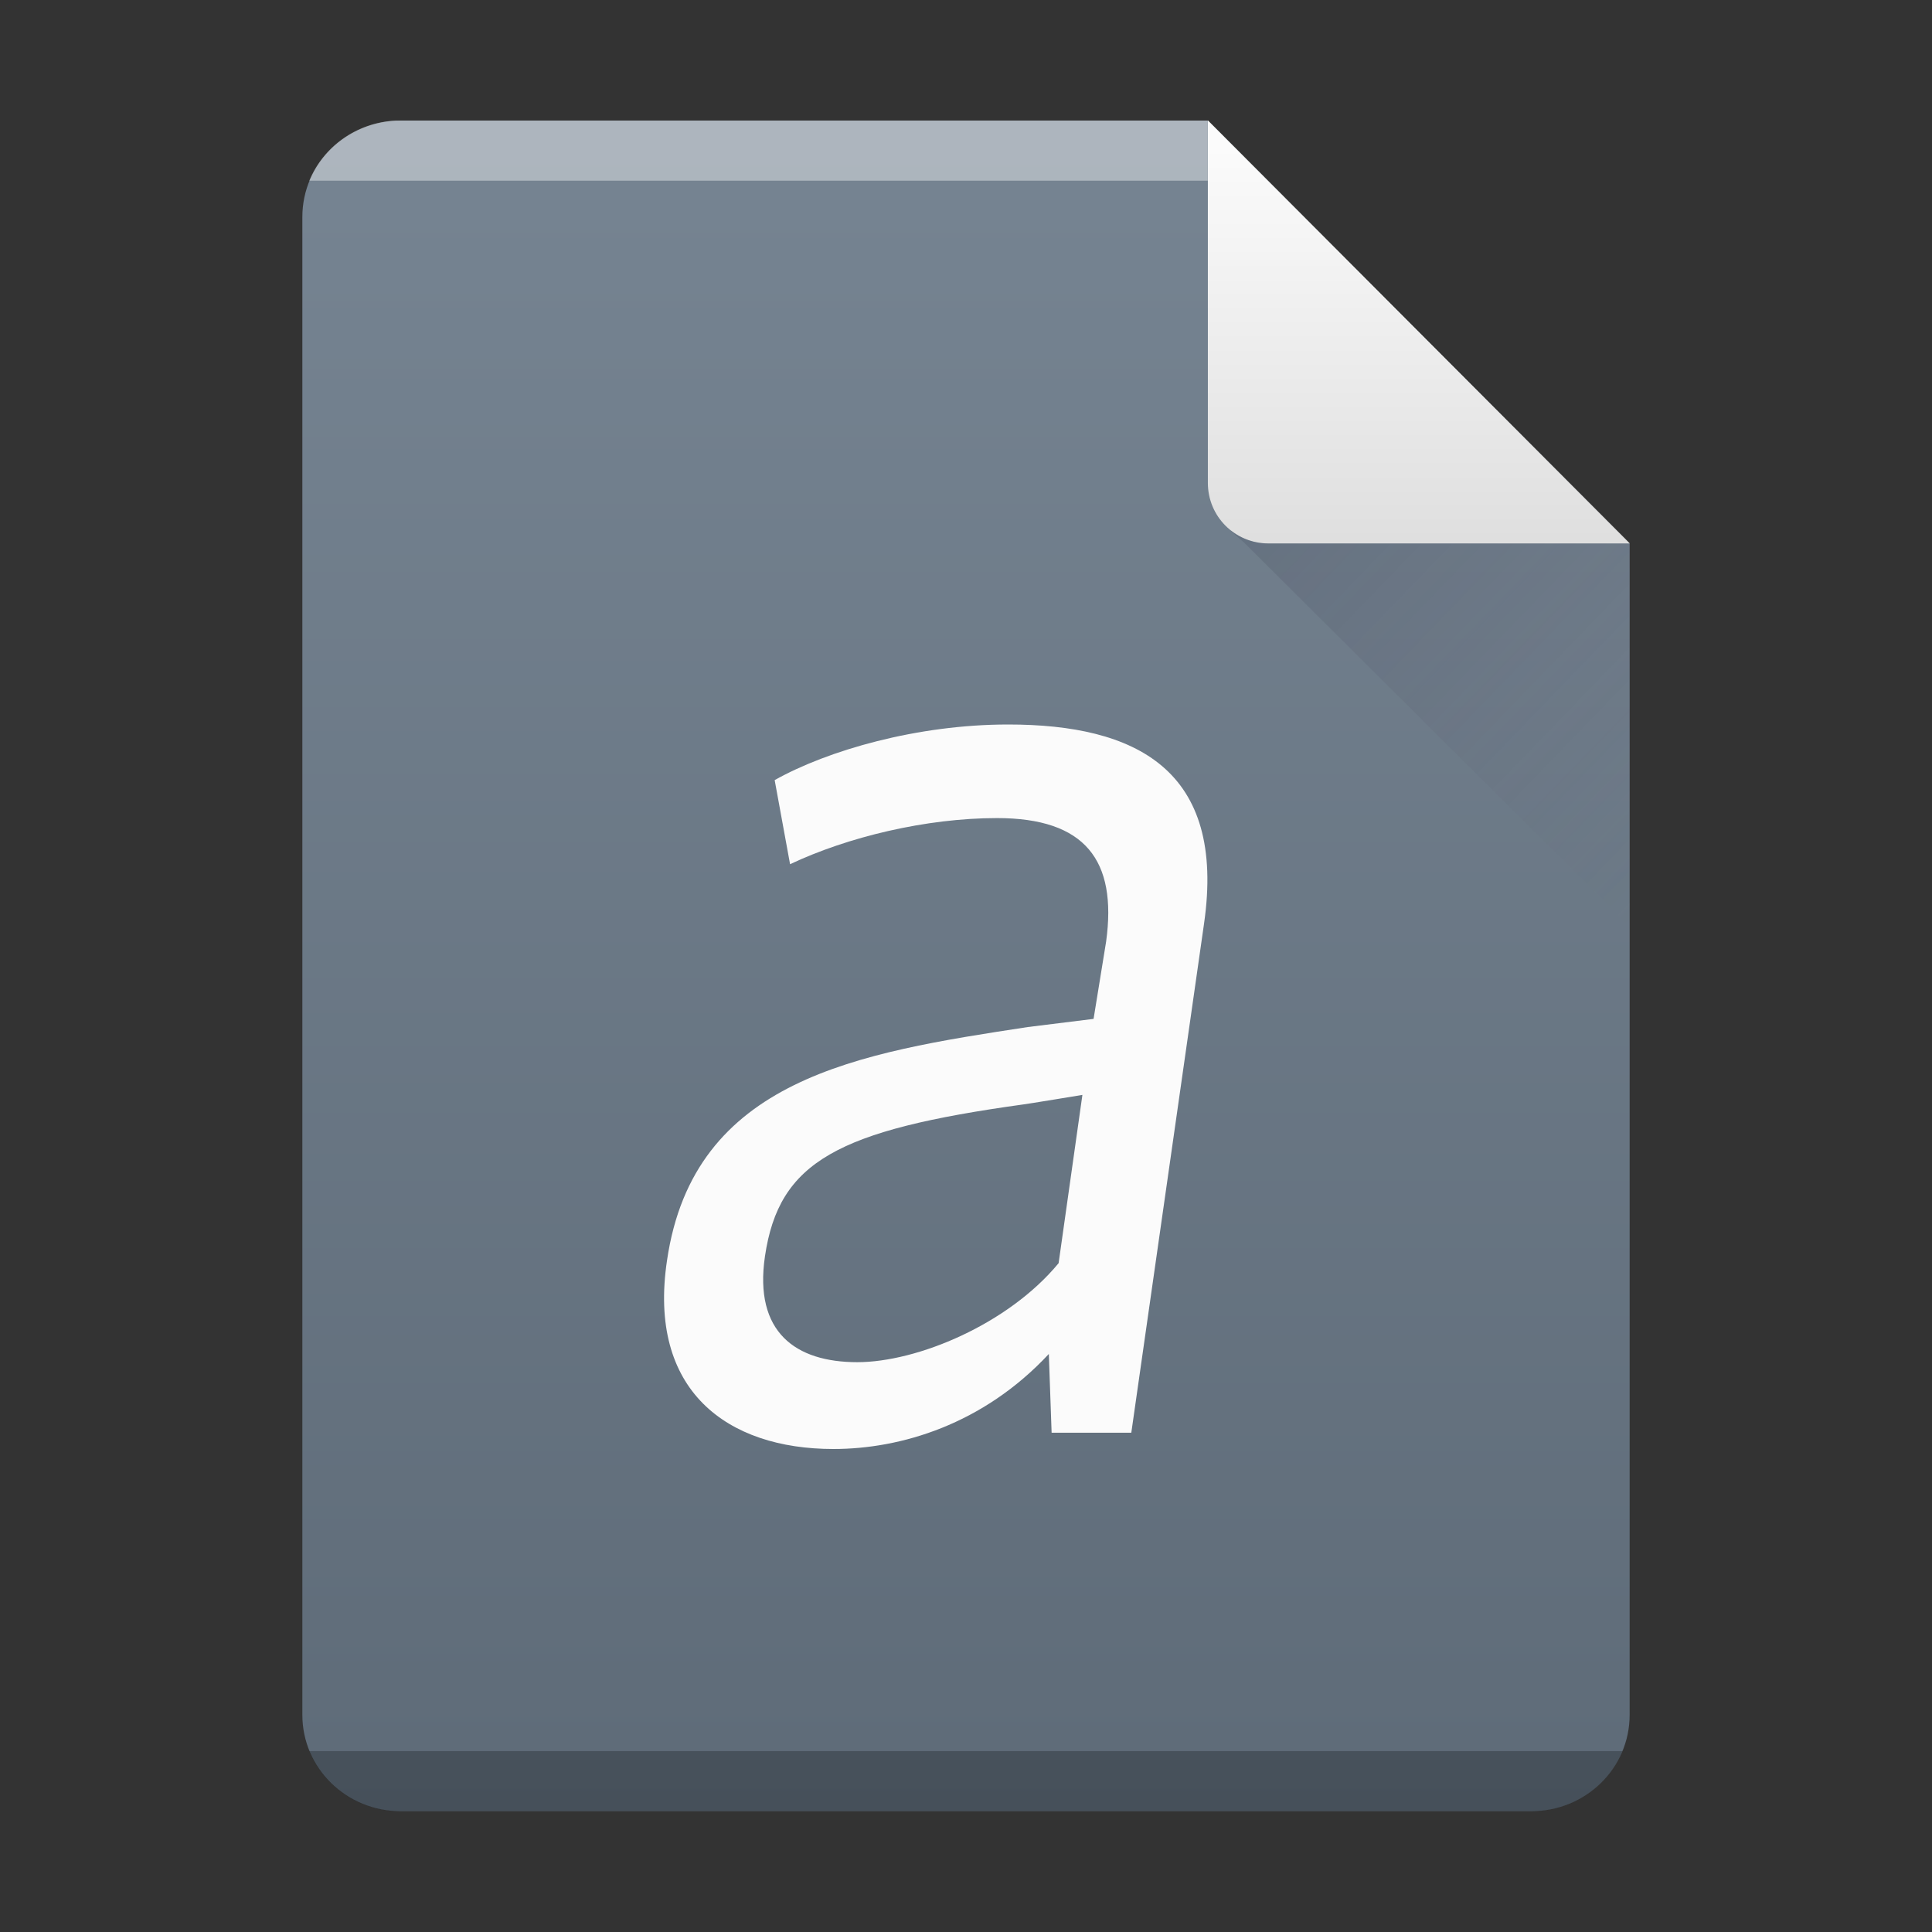 <?xml version="1.0" encoding="UTF-8"?>
<svg width="32" height="32" version="1.1" xml:space="preserve" xmlns="http://www.w3.org/2000/svg"><rect width="100%" height="100%" fill="#333333" stroke="none"/><defs>
    
    


<linearGradient id="linearGradient10" x1="372.98" x2="379.72" y1="524.49" y2="531" gradientTransform="translate(-352.58 -515.8)" gradientUnits="userSpaceOnUse"><stop stop-color="#383e51" offset="0"/><stop stop-color="#655c6f" stop-opacity="0" offset="1"/></linearGradient><linearGradient id="linearGradient4306-3-0" x2="0" y1="61" y2="3" gradientTransform="matrix(.5 0 0 -.483 29.514 31.648)" gradientUnits="userSpaceOnUse"><stop stop-color="#768492" offset="0"/><stop stop-color="#5e6b78" offset="1"/></linearGradient><linearGradient id="linearGradient4357-7-9" x2="0" y1="61" y2="47" gradientTransform="matrix(.483 0 0 -.483 30.204 31.889)" gradientUnits="userSpaceOnUse"><stop stop-color="#fbfbfb" offset="0"/><stop stop-color="#dedede" offset="1"/></linearGradient></defs>
    <path d="m6.641 1.997h13.363l6.988 7.007v19.4c0 0.884-0.729 1.596-1.633 1.596h-18.718c-0.905 0-1.633-0.712-1.633-1.596v-24.811c0-0.884 0.729-1.596 1.633-1.596z" fill="url(#linearGradient4306-3-0)" stop-color="#000000" style="-inkscape-stroke:none;font-variation-settings:normal"/><path d="m14.199 22.562c-1.019 0-1.714-0.494-1.529-1.753 0.232-1.573 1.204-2.09 4.285-2.517 0.023 0 0.973-0.157 0.973-0.157l-0.394 2.787c-0.834 1.011-2.34 1.64-3.336 1.64zm3.173-0.135 0.046 1.303h1.32l1.204-8.427c0.371-2.562-1.135-3.303-3.243-3.303-1.506 0-2.988 0.427-3.868 0.921l0.255 1.393c0.95-0.449 2.247-0.764 3.428-0.764 1.459 0 1.992 0.697 1.807 2.045l-0.208 1.281-1.089 0.135c-2.803 0.427-5.536 0.854-5.976 3.865-0.324 2.157 0.996 3.124 2.756 3.124 1.112 0 2.478-0.404 3.567-1.573z" fill="#fbfbfb" stop-color="#000000" style="-inkscape-stroke:none;font-variation-settings:normal"/>
    

    <path d="m26.995 9.001h-5.986c-0.556 0-1.003-0.447-1.003-1.003v-6.004z" fill="url(#linearGradient4357-7-9)" stop-color="#000000" style="-inkscape-stroke:none;font-variation-settings:normal"/><g fill-rule="evenodd"><path d="m20.379 8.787 0.234 0.207 6.379 6.354 2e-3 -6.346h-5.986c-0.233 0-0.447-0.08-0.617-0.213-0.007-0.002-0.012-0.002-0.012-0.002zm6.615 0.215v-0.008h-0.008z" fill="url(#linearGradient10)" opacity=".2" stop-color="#000000" style="-inkscape-stroke:none;font-variation-settings:normal"/><path d="m5.123 29.004c0.23 0.56 0.776 0.961 1.424 0.996h18.902c0.648-0.035 1.194-0.436 1.424-0.996z" opacity=".25" stop-color="#000000" style="-inkscape-stroke:none;font-variation-settings:normal"/><path d="m5.123 2.993c0.23-0.56 0.776-0.961 1.424-0.996h13.457l1.3e-5 0.996z" fill="#fff" opacity=".4" stop-color="#000000" style="-inkscape-stroke:none;font-variation-settings:normal"/></g></svg>
